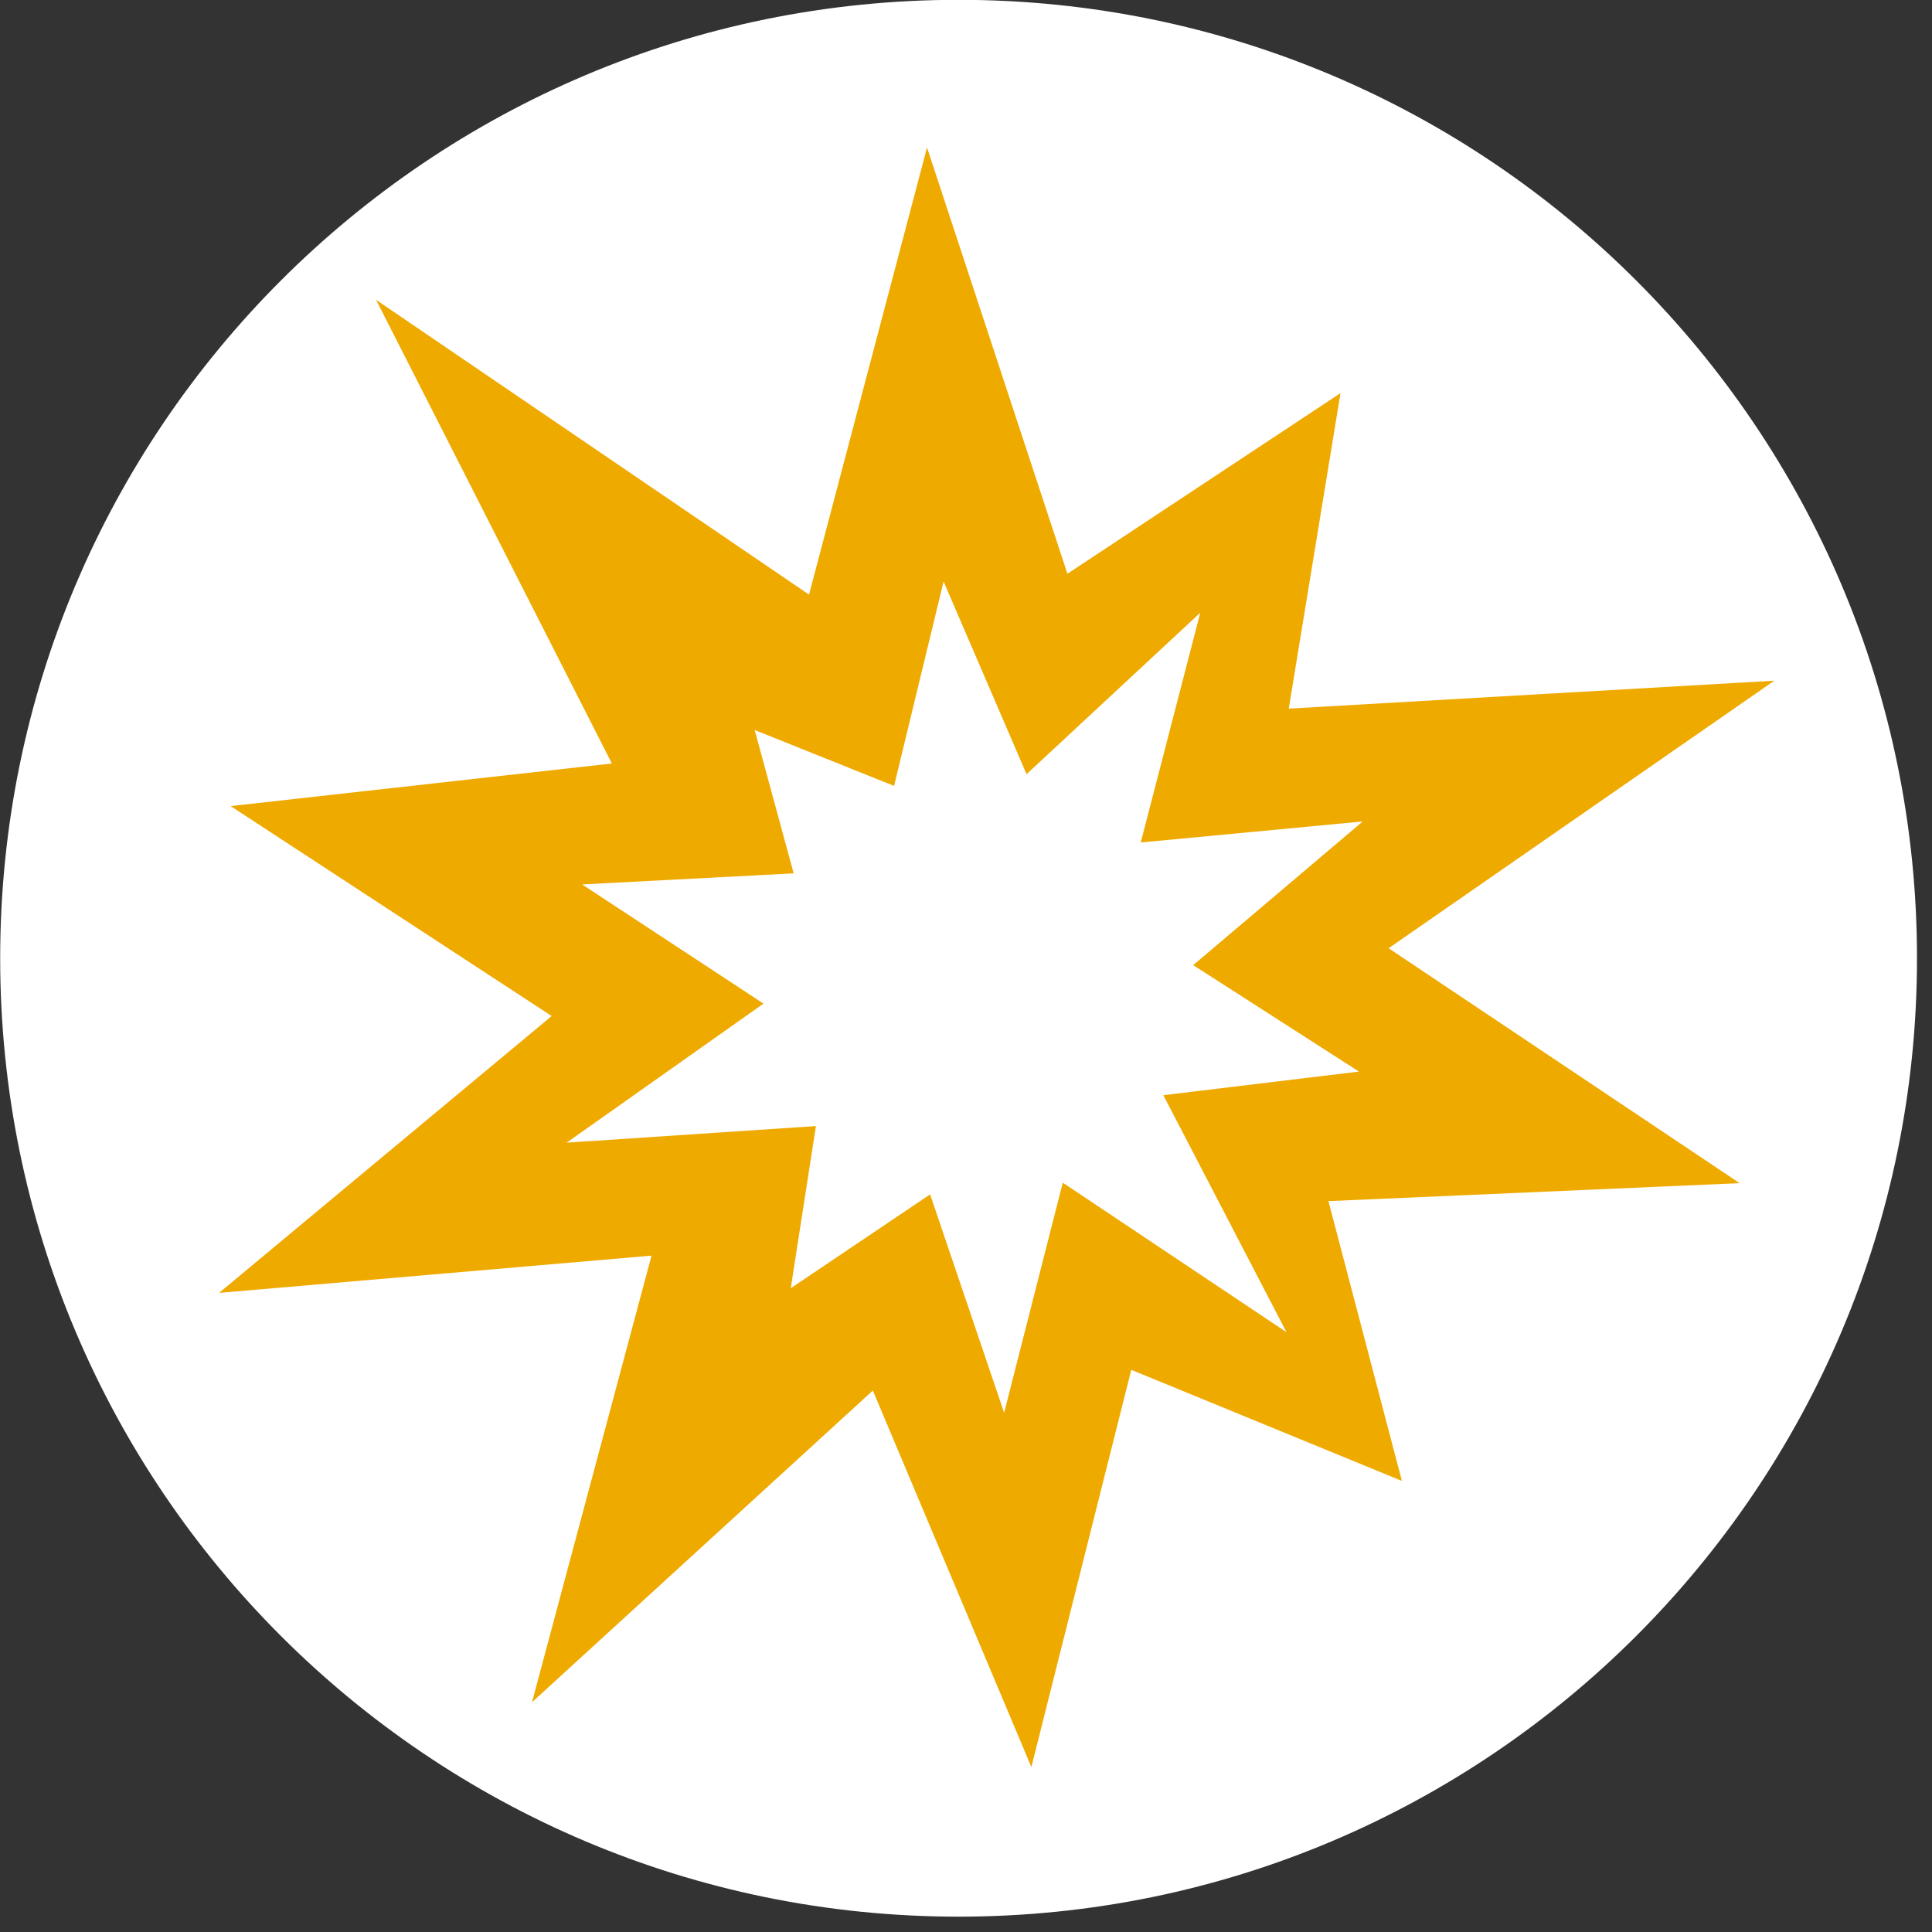 <svg version="1.2" baseProfile="tiny-ps" xmlns="http://www.w3.org/2000/svg" viewBox="0 0 112 112" width="112" height="112">
	<rect x="0" y="0" width="112" height="112" fill="#333333" stroke="none"/>
	<title>Ebene 1</title>
	<style>
		tspan { white-space:pre }
		.s0 { fill: #ffffff } 
		.s1 { fill: #efaa00 } 
	</style>
	<g id="Ebene 1">
		<g id="&lt;Group&gt;">
			<g id="&lt;Group&gt;">
				<g id="&lt;Group&gt;">
					<path id="&lt;Path&gt;" class="s0" d="m111.13 55.55c0 30.68-24.87 55.56-55.56 55.56c-30.68 0-55.56-24.87-55.56-55.56c0-30.68 24.87-55.56 55.56-55.56c30.68 0 55.56 24.87 55.56 55.56z" />
					<path id="&lt;Path&gt;" class="s1" d="m100.82 68.59l-23.81 1.04l4.26 16.22l-15.69-6.44l-5.79 23.03l-9.19-21.83l-19.76 18.07l6.93-25.89l-25.07 2.16l19.28-16.05l-18.61-12.17l22.1-2.47l-13.67-26.88l25.1 17.09l6.84-25.92l8.14 24.71l15.83-10.47l-3 18.29l28.15-1.62l-22.36 15.51l20.32 13.6z" />
					<path id="&lt;Path&gt;" class="s0" d="m33.79 51.27l12.22-0.64l-2.26-8.31l8.08 3.24l2.87-11.85l4.81 11.17l10.07-9.36l-3.45 13.32l12.87-1.22l-9.83 8.33l9.61 6.17l-11.34 1.37l7.14 13.74l-12.97-8.67l-3.4 13.34l-4.29-12.66l-8.08 5.44l1.46-9.4l-14.45 0.96l11.41-8.06l-10.5-6.9z" />
				</g>
			</g>
		</g>
	</g>
</svg>
